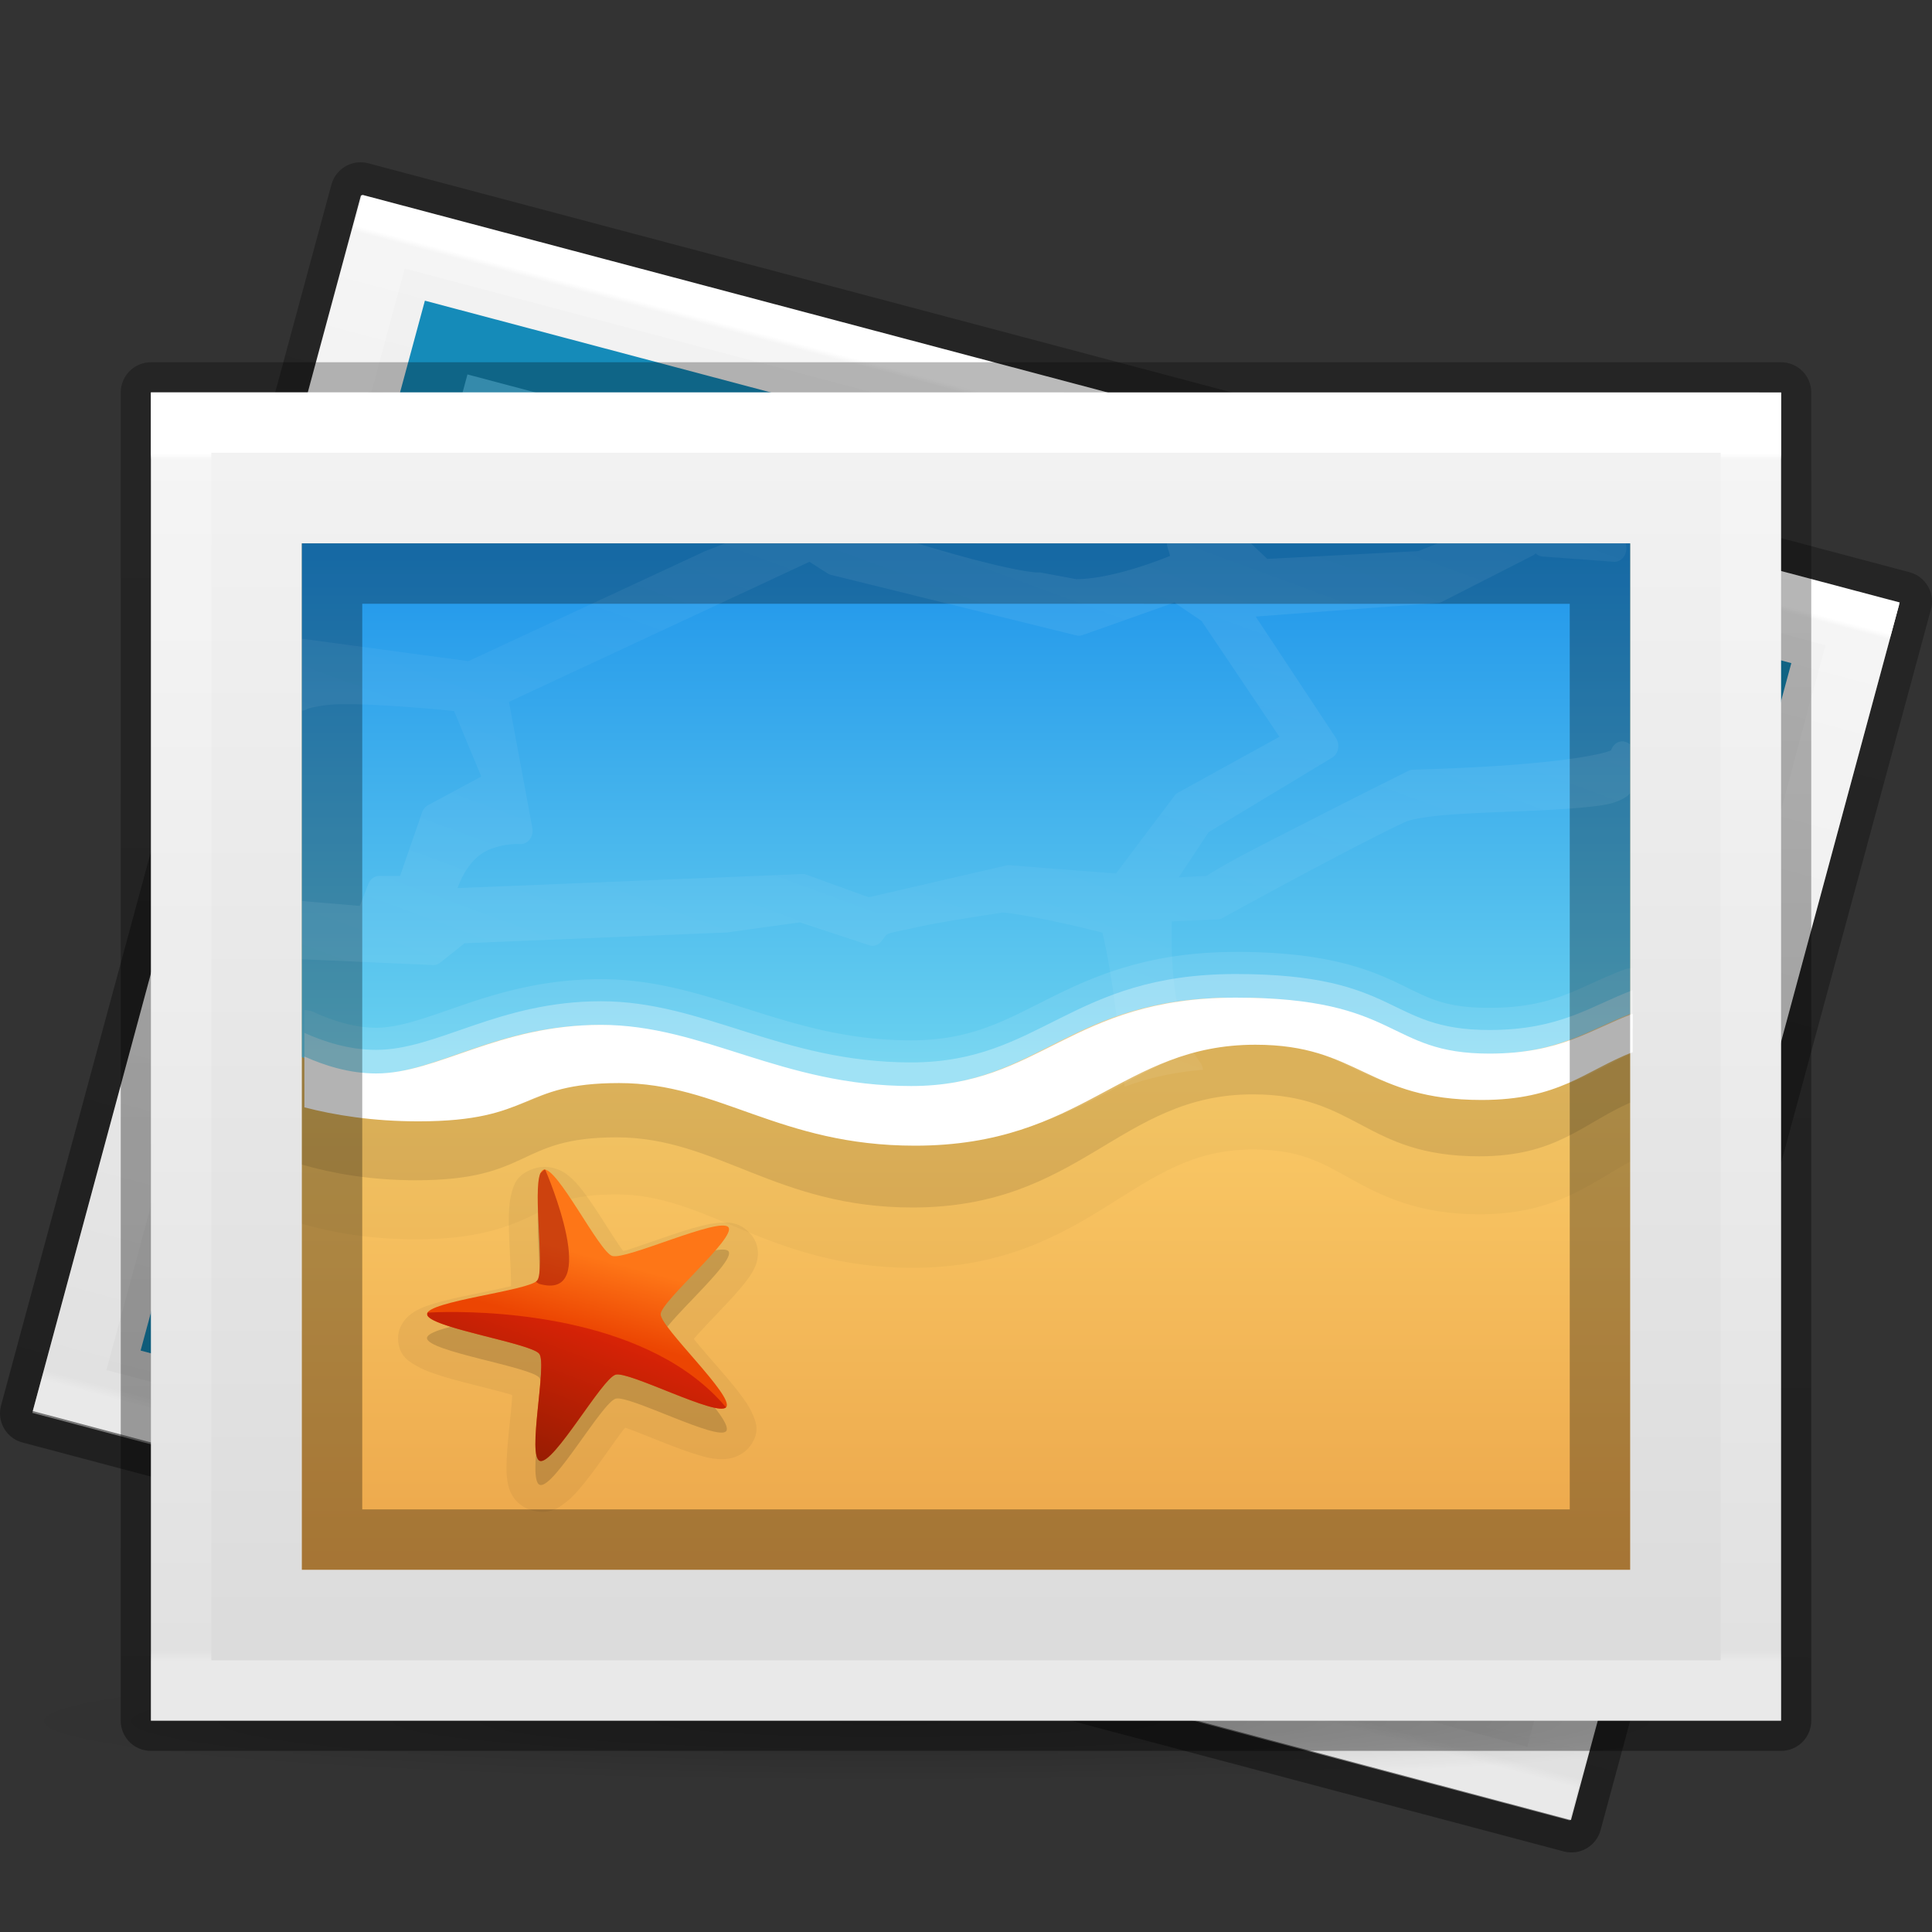 <?xml version="1.0" encoding="UTF-8" standalone="no"?>
<svg
   version="1.1"
   width="32"
   height="32"
   id="svg3823"
   sodipodi:docname="emblem-photos.svg"
   inkscape:version="1.2.2 (b0a8486541, 2022-12-01)"
   xmlns:inkscape="http://www.inkscape.org/namespaces/inkscape"
   xmlns:sodipodi="http://sodipodi.sourceforge.net/DTD/sodipodi-0.dtd"
   xmlns:xlink="http://www.w3.org/1999/xlink"
   xmlns="http://www.w3.org/2000/svg"
   xmlns:svg="http://www.w3.org/2000/svg"
   xmlns:rdf="http://www.w3.org/1999/02/22-rdf-syntax-ns#"
   xmlns:cc="http://creativecommons.org/ns#"
   xmlns:dc="http://purl.org/dc/elements/1.1/">
  <rect width="100%" height="100%" fill="#333333" stroke="none"/>
  <sodipodi:namedview
     id="namedview54264"
     pagecolor="#ffffff"
     bordercolor="#000000"
     borderopacity="0.25"
     inkscape:showpageshadow="2"
     inkscape:pageopacity="0.0"
     inkscape:pagecheckerboard="0"
     inkscape:deskcolor="#d1d1d1"
     showgrid="false"
     inkscape:zoom="9.1702911"
     inkscape:cx="23.390752"
     inkscape:cy="24.317658"
     inkscape:window-width="1278"
     inkscape:window-height="791"
     inkscape:window-x="632"
     inkscape:window-y="208"
     inkscape:window-maximized="0"
     inkscape:current-layer="svg3823" />
  <defs
     id="defs3825">
    <linearGradient
       x1="61.998"
       y1="138.732"
       x2="67.635"
       y2="121.532"
       id="linearGradient6374"
       xlink:href="#linearGradient6272-5-0"
       gradientUnits="userSpaceOnUse"
       gradientTransform="matrix(0.229,0,0,0.257,0.875,-17.719)"
       spreadMethod="reflect" />
    <linearGradient
       id="linearGradient6272-5-0">
      <stop
         id="stop6274-4-0"
         style="stop-color:#ffffff;stop-opacity:1"
         offset="0" />
      <stop
         id="stop6276-8-0"
         style="stop-color:#ffffff;stop-opacity:0.543"
         offset="1" />
    </linearGradient>
    <linearGradient
       x1="-184.924"
       y1="113.979"
       x2="-175.253"
       y2="88.801"
       id="linearGradient4580"
       xlink:href="#linearGradient4574"
       gradientUnits="userSpaceOnUse"
       gradientTransform="matrix(0.093,0,0,0.091,26.092,13.863)" />
    <linearGradient
       id="linearGradient4574">
      <stop
         id="stop4576"
         style="stop-color:#7a0f01;stop-opacity:1"
         offset="0" />
      <stop
         id="stop4578"
         style="stop-color:#d31807;stop-opacity:1"
         offset="1" />
    </linearGradient>
    <linearGradient
       x1="-211.289"
       y1="88.75"
       x2="-208.497"
       y2="75.191"
       id="linearGradient4478"
       xlink:href="#linearGradient4470"
       gradientUnits="userSpaceOnUse"
       gradientTransform="matrix(0.094,0.007,-0.008,0.087,30.239,15.79)" />
    <linearGradient
       id="linearGradient4470">
      <stop
         id="stop4472"
         style="stop-color:#ec4502;stop-opacity:1"
         offset="0" />
      <stop
         id="stop4474"
         style="stop-color:#fe7617;stop-opacity:1"
         offset="1" />
    </linearGradient>
    <linearGradient
       x1="-107.456"
       y1="-37.385"
       x2="-107.456"
       y2="38.561"
       id="linearGradient4444"
       xlink:href="#linearGradient3871-6-7"
       gradientUnits="userSpaceOnUse"
       gradientTransform="matrix(0.145,0,0,0.142,34.831,12.121)" />
    <linearGradient
       id="linearGradient3871-6-7">
      <stop
         id="stop3873-3-2"
         style="stop-color:#0b85e9;stop-opacity:1"
         offset="0" />
      <stop
         id="stop3875-4-0"
         style="stop-color:#69d1ef;stop-opacity:1"
         offset="1" />
    </linearGradient>
    <linearGradient
       x1="-96.557"
       y1="110.925"
       x2="-96.557"
       y2="39.992"
       id="linearGradient4442"
       xlink:href="#linearGradient3825-5-8"
       gradientUnits="userSpaceOnUse"
       gradientTransform="matrix(0.145,0,0,0.145,34.831,12.182)" />
    <linearGradient
       id="linearGradient3825-5-8">
      <stop
         id="stop3827-2-3"
         style="stop-color:#e89c42;stop-opacity:1"
         offset="0" />
      <stop
         id="stop3829-5-0"
         style="stop-color:#faca67;stop-opacity:1"
         offset="1" />
    </linearGradient>
    <linearGradient
       x1="41.195"
       y1="6.401"
       x2="41.195"
       y2="41.619"
       id="linearGradient4277"
       xlink:href="#linearGradient3977-7-7"
       gradientUnits="userSpaceOnUse"
       gradientTransform="matrix(0.703,0,0,0.568,-0.865,3.878)" />
    <linearGradient
       id="linearGradient3977-7-7">
      <stop
         id="stop3979-6-5"
         style="stop-color:#ffffff;stop-opacity:1"
         offset="0" />
      <stop
         id="stop3981-3-2"
         style="stop-color:#ffffff;stop-opacity:0.235"
         offset="0.005" />
      <stop
         id="stop3983-8-2"
         style="stop-color:#ffffff;stop-opacity:0.157"
         offset="0.991" />
      <stop
         id="stop3985-2-1"
         style="stop-color:#ffffff;stop-opacity:0.392"
         offset="1" />
    </linearGradient>
    <linearGradient
       x1="25.132"
       y1="0.985"
       x2="25.132"
       y2="47.013"
       id="linearGradient4285"
       xlink:href="#linearGradient3600-9-8"
       gradientUnits="userSpaceOnUse"
       gradientTransform="matrix(0.771,0,0,0.478,-2.514,5.294)" />
    <linearGradient
       id="linearGradient3600-9-8">
      <stop
         id="stop3602-0-0"
         style="stop-color:#f4f4f4;stop-opacity:1"
         offset="0" />
      <stop
         id="stop3604-9-1"
         style="stop-color:#dbdbdb;stop-opacity:1"
         offset="1" />
    </linearGradient>
    <linearGradient
       x1="-76.835"
       y1="6.681"
       x2="-76.844"
       y2="52.888"
       id="linearGradient4288"
       xlink:href="#linearGradient4623-7-4"
       gradientUnits="userSpaceOnUse"
       gradientTransform="matrix(0.656,3.7388512e-4,1.3454062e-4,0.478,79.936,3.395)" />
    <linearGradient
       id="linearGradient4623-7-4">
      <stop
         id="stop4625-3-2"
         style="stop-color:#000000;stop-opacity:0.271"
         offset="0" />
      <stop
         id="stop4627-1-5"
         style="stop-color:#000000;stop-opacity:0.368"
         offset="1" />
    </linearGradient>
    <radialGradient
       cx="19.534"
       cy="40.43"
       r="23.93"
       fx="19.534"
       fy="40.43"
       id="radialGradient4291"
       xlink:href="#linearGradient5071-7-3-1"
       gradientUnits="userSpaceOnUse"
       gradientTransform="matrix(0.616,0,0,0.042,2.709,26.81)" />
    <linearGradient
       id="linearGradient5071-7-3-1">
      <stop
         id="stop5073-2-9-0"
         style="stop-color:#000000;stop-opacity:1"
         offset="0" />
      <stop
         id="stop5075-2-1-6"
         style="stop-color:#000000;stop-opacity:0"
         offset="1" />
    </linearGradient>
    <linearGradient
       x1="41.195"
       y1="5.54"
       x2="41.195"
       y2="42.376"
       id="linearGradient4294"
       xlink:href="#linearGradient3977-7-6-9"
       gradientUnits="userSpaceOnUse"
       gradientTransform="matrix(0.662,0.176,-0.141,0.519,3.483,0.016)" />
    <linearGradient
       id="linearGradient3977-7-6-9">
      <stop
         id="stop3979-6-1-8"
         style="stop-color:#ffffff;stop-opacity:1"
         offset="0" />
      <stop
         id="stop3981-3-0-0"
         style="stop-color:#ffffff;stop-opacity:0.235"
         offset="0.005" />
      <stop
         id="stop3983-8-3-1"
         style="stop-color:#ffffff;stop-opacity:0.157"
         offset="0.991" />
      <stop
         id="stop3985-2-6-1"
         style="stop-color:#ffffff;stop-opacity:0.392"
         offset="1" />
    </linearGradient>
    <linearGradient
       x1="25.132"
       y1="0.985"
       x2="25.132"
       y2="47.013"
       id="linearGradient4298"
       xlink:href="#linearGradient3600-9-3-2"
       gradientUnits="userSpaceOnUse"
       gradientTransform="matrix(0.728,0.194,-0.118,0.437,1.546,0.873)" />
    <linearGradient
       id="linearGradient3600-9-3-2">
      <stop
         id="stop3602-0-2-4"
         style="stop-color:#f4f4f4;stop-opacity:1"
         offset="0" />
      <stop
         id="stop3604-9-0-8"
         style="stop-color:#dbdbdb;stop-opacity:1"
         offset="1" />
    </linearGradient>
    <linearGradient
       id="linearGradient4623-7-9-2">
      <stop
         id="stop4625-3-1-1"
         style="stop-color:#000000;stop-opacity:0.271"
         offset="0" />
      <stop
         id="stop4627-1-4-5"
         style="stop-color:#000000;stop-opacity:0.368"
         offset="1" />
    </linearGradient>
    <linearGradient
       x1="-76.835"
       y1="6.681"
       x2="-76.844"
       y2="52.888"
       id="linearGradient3821"
       xlink:href="#linearGradient4623-7-9-2"
       gradientUnits="userSpaceOnUse"
       gradientTransform="matrix(0.621,0.165,-0.119,0.439,79.958,19.759)" />
  </defs>
  <path
     d="M 26.028,30.182 0.5,23.409 5.972,3.188 31.5,9.961 Z"
     id="rect6741-1-2-0-6-5"
     style="color:#000000;display:inline;overflow:visible;visibility:visible;fill:none;stroke:url(#linearGradient3821);stroke-width:1;stroke-linecap:butt;stroke-linejoin:round;stroke-miterlimit:4;stroke-dasharray:none;stroke-dashoffset:0;stroke-opacity:1;marker:none;enable-background:accumulate" />
  <path
     d="m 5.979,3.235 c 5.838,1.553 25.477,6.777 25.477,6.777 l -5.436,20.134 c 0,0 -16.985,-4.517 -25.477,-6.775 C 2.355,16.658 4.167,9.946 5.979,3.235 Z"
     id="path4160-9-4-5"
     style="display:inline;fill:url(#linearGradient4298);fill-opacity:1;stroke:none;stroke-width:1" />
  <path
     d="M 7.39,5.591 C 12.355,6.908 29.056,11.338 29.056,11.338 L 24.609,27.761 c 0,0 -14.444,-3.83 -21.666,-5.746 1.482,-5.475 2.964,-10.949 4.447,-16.424 z"
     id="path4160-62-9-5"
     style="color:#000000;display:inline;overflow:visible;visibility:visible;fill:#49bdea;fill-opacity:1;fill-rule:nonzero;stroke:#158bb9;stroke-width:1;stroke-linecap:butt;stroke-linejoin:miter;stroke-miterlimit:4;stroke-dasharray:none;stroke-dashoffset:0;stroke-opacity:1;marker:none;enable-background:accumulate" />
  <path
     d="M 25.648,29.542 1.149,23.047 6.351,3.837 30.851,10.333 Z"
     id="rect6741-1-2-8-7"
     style="fill:none;stroke:url(#linearGradient4294);stroke-width:1;stroke-linecap:round;stroke-linejoin:miter;stroke-miterlimit:4;stroke-dasharray:none;stroke-dashoffset:0;stroke-opacity:1" />
  <path
     d="m 29.5,28.5 a 14.75,1 0 0 1 -29.5,0 14.75,1 0 1 1 29.5,0 z"
     id="path5050-1"
     style="color:#000000;display:inline;overflow:visible;visibility:visible;opacity:0.2;fill:url(#radialGradient4291);fill-opacity:1;fill-rule:nonzero;stroke:none;stroke-width:1;marker:none;enable-background:accumulate" />
  <path
     d="M 29.5,28.5 H 2.5 V 6.5 H 29.5 Z"
     id="rect6741-1-2-0-9"
     style="color:#000000;display:inline;overflow:visible;visibility:visible;fill:none;stroke:url(#linearGradient4288);stroke-width:1;stroke-linecap:butt;stroke-linejoin:round;stroke-miterlimit:4;stroke-dasharray:none;stroke-dashoffset:0;stroke-opacity:1;marker:none;enable-background:accumulate" />
  <path
     d="m 2.5,6.5 c 6.187,0 27,0.002 27,0.002 L 29.5,28.5 c 0,0 -18,0 -27,0 0,-7.333 0,-14.667 0,-22 z"
     id="path4160-9-48"
     style="display:inline;fill:url(#linearGradient4285);fill-opacity:1;stroke:none;stroke-width:1" />
  <path
     d="M 29,28 H 3 V 7 H 29 Z"
     id="rect6741-1-2-3"
     style="fill:none;stroke:url(#linearGradient4277);stroke-width:1;stroke-linecap:round;stroke-linejoin:miter;stroke-miterlimit:4;stroke-dasharray:none;stroke-dashoffset:0;stroke-opacity:1" />
  <path
     d="M 5,9 V 26 H 27 V 9 Z"
     id="rect3055-2-9"
     style="color:#000000;display:inline;overflow:visible;visibility:visible;fill:url(#linearGradient4442);fill-opacity:1;fill-rule:nonzero;stroke:none;stroke-width:10;marker:none;enable-background:accumulate" />
  <path
     d="m 5,9 v 11.27 c 0.508,0.145 1.141,0.258 1.887,0.258 1.015,0 1.548,-0.211 1.937,-0.401 0.389,-0.19 0.61,-0.344 1.388,-0.344 0.742,0 1.344,0.279 2.087,0.587 C 13.044,20.678 13.919,21 15.113,21 c 1.483,0 2.443,-0.534 3.237,-1.031 0.795,-0.496 1.407,-0.93 2.4,-0.93 0.784,0 1.136,0.216 1.625,0.487 0.489,0.271 1.106,0.587 2.125,0.587 1.282,0 1.868,-0.535 2.5,-0.873 V 9 Z"
     id="path4084-9"
     style="color:#000000;display:inline;overflow:visible;visibility:visible;opacity:0.03;fill:#000000;fill-opacity:1;fill-rule:nonzero;stroke:none;stroke-width:10;marker:none;enable-background:accumulate" />
  <path
     d="m 5,9 v 10.289 c 0.491,0.143 1.129,0.26 1.887,0.26 1.935,0 1.659,-0.711 3.325,-0.711 1.666,0 2.648,1.162 4.9,1.162 2.79,0 3.43,-1.874 5.638,-1.874 1.724,0 1.853,1.026 3.75,1.026 1.281,0 1.707,-0.539 2.5,-0.889 V 9 Z"
     id="rect3055-2-6-9-0"
     style="color:#000000;display:inline;overflow:visible;visibility:visible;opacity:0.1;fill:#000000;fill-opacity:1;fill-rule:nonzero;stroke:none;stroke-width:10;marker:none;enable-background:accumulate" />
  <path
     d="m 5,9 v 8.508 c 0.327,0.148 0.74,0.283 1.188,0.283 1.021,0 2.02,-0.811 3.725,-0.811 1.705,0 2.988,1.02 5.137,1.02 2.15,0 2.634,-1.475 5.375,-1.475 2.741,0 2.483,0.934 4.2,0.934 1.182,0 1.687,-0.406 2.375,-0.664 V 9 Z"
     id="path3867-3-5"
     style="fill:url(#linearGradient4444);fill-opacity:1;stroke:none;stroke-width:1" />
  <path
     d="m 20.467,15.767 c -1.44,0 -2.346,0.398 -3.088,0.769 -0.742,0.371 -1.301,0.695 -2.288,0.695 -1.014,0 -1.815,-0.236 -2.612,-0.488 -0.798,-0.252 -1.595,-0.525 -2.525,-0.525 -0.914,0 -1.649,0.21 -2.25,0.415 -0.601,0.205 -1.067,0.39 -1.475,0.39 -0.369,0 -0.73,-0.123 -1.025,-0.256 a 0.381,0.372 0 0 0 -0.163,-0.037 v 1.598 c 0.506,0.124 1.141,0.22 1.887,0.22 1.01,0 1.524,-0.18 1.913,-0.342 0.389,-0.162 0.629,-0.293 1.413,-0.293 0.752,0 1.357,0.238 2.1,0.5 0.743,0.262 1.614,0.537 2.8,0.537 1.473,0 2.432,-0.456 3.225,-0.878 0.793,-0.423 1.407,-0.793 2.413,-0.793 0.793,0 1.161,0.196 1.65,0.427 0.489,0.231 1.089,0.488 2.1,0.488 1.288,0 1.852,-0.466 2.5,-0.756 v -1.403 a 0.381,0.372 0 0 0 -0.138,0.024 c -0.754,0.28 -1.144,0.634 -2.238,0.634 -0.788,0 -1.034,-0.184 -1.55,-0.427 -0.516,-0.243 -1.235,-0.5 -2.65,-0.5 z"
     id="path4213-1"
     style="color:#000000;display:inline;overflow:visible;visibility:visible;opacity:0.1;fill:#ffffff;fill-opacity:1;fill-rule:nonzero;stroke:none;stroke-width:10;marker:none;enable-background:accumulate" />
  <path
     d="m 20.467,16.133 c -2.741,0 -3.225,1.464 -5.375,1.464 -2.15,0 -3.432,-1.013 -5.137,-1.013 -1.705,0 -2.704,0.805 -3.725,0.805 -0.447,0 -0.861,-0.134 -1.188,-0.281 v 0.842 c 0.491,0.128 1.129,0.232 1.887,0.232 1.935,0 1.659,-0.634 3.325,-0.634 1.666,0 2.648,1.037 4.9,1.037 2.79,0 3.43,-1.672 5.638,-1.672 1.724,0 1.853,0.915 3.75,0.915 1.281,0 1.707,-0.481 2.5,-0.793 v -0.634 c -0.688,0.256 -1.193,0.659 -2.375,0.659 -1.717,0 -1.459,-0.927 -4.2,-0.927 z"
     id="rect3055-2-6-94-0"
     style="color:#000000;display:inline;overflow:visible;visibility:visible;opacity:0.3;fill:#ffffff;fill-opacity:1;fill-rule:nonzero;stroke:none;stroke-width:10;marker:none;enable-background:accumulate" />
  <path
     d="m 20.467,16.524 c -2.741,0 -3.225,1.464 -5.375,1.464 -2.15,0 -3.432,-1.013 -5.137,-1.013 -1.705,0 -2.704,0.805 -3.725,0.805 -0.447,0 -0.861,-0.134 -1.188,-0.281 v 0.842 c 0.491,0.128 1.129,0.232 1.887,0.232 1.935,0 1.659,-0.634 3.325,-0.634 1.666,0 2.648,1.037 4.9,1.037 2.79,0 3.43,-1.672 5.638,-1.672 1.724,0 1.853,0.915 3.75,0.915 1.281,0 1.707,-0.481 2.5,-0.793 v -0.634 c -0.688,0.256 -1.193,0.659 -2.375,0.659 -1.717,0 -1.459,-0.927 -4.2,-0.927 z"
     id="rect3055-2-6-8"
     style="color:#000000;display:inline;overflow:visible;visibility:visible;fill:#ffffff;fill-opacity:1;fill-rule:nonzero;stroke:none;stroke-width:10;marker:none;enable-background:accumulate" />
  <path
     d="m 5.5,9.5 c 4.812,0 21,0.001 21,0.001 l 2.3e-5,15.999 c 0,0 -14,0 -21,0 0,-5.333 0,-10.667 0,-16 z"
     id="path4160-62-91"
     style="color:#000000;display:inline;overflow:visible;visibility:visible;opacity:0.3;fill:none;stroke:#000000;stroke-width:1;stroke-linecap:butt;stroke-linejoin:miter;stroke-miterlimit:4;stroke-dasharray:none;stroke-dashoffset:0;stroke-opacity:1;marker:none;enable-background:accumulate"
     clip-path="none" />
  <path
     d="m 9.063,19.329 c -0.067,-0.005 -0.145,0.002 -0.221,0.027 -0.297,0.097 -0.336,0.291 -0.366,0.395 -0.03,0.104 -0.038,0.194 -0.044,0.291 -0.011,0.194 -0.001,0.411 0.009,0.628 0.01,0.217 0.023,0.431 0.024,0.588 1.219e-4,0.019 -6.875e-4,0.026 -9.625e-4,0.044 -0.014,0.004 -0.018,0.005 -0.033,0.008 -0.159,0.039 -0.382,0.082 -0.605,0.129 -0.223,0.046 -0.445,0.094 -0.64,0.153 -0.097,0.03 -0.186,0.058 -0.288,0.114 -0.051,0.028 -0.108,0.064 -0.171,0.131 -0.063,0.068 -0.138,0.19 -0.134,0.339 0.008,0.291 0.199,0.384 0.297,0.442 0.098,0.058 0.189,0.093 0.287,0.128 0.197,0.069 0.421,0.128 0.648,0.185 0.227,0.058 0.452,0.114 0.615,0.161 0.019,0.006 0.026,0.009 0.043,0.014 -5.5e-4,0.013 0.001,0.016 2.682e-4,0.03 -0.009,0.152 -0.033,0.361 -0.054,0.571 -0.021,0.21 -0.041,0.421 -0.04,0.61 5.041e-4,0.095 0.004,0.182 0.03,0.288 0.013,0.053 0.031,0.113 0.081,0.189 0.05,0.076 0.153,0.18 0.308,0.222 0.302,0.082 0.458,-0.054 0.549,-0.122 0.091,-0.068 0.153,-0.134 0.22,-0.21 0.133,-0.151 0.265,-0.332 0.395,-0.513 0.13,-0.181 0.255,-0.363 0.354,-0.491 0.012,-0.016 0.018,-0.019 0.03,-0.033 0.013,0.004 0.017,0.005 0.032,0.011 0.154,0.055 0.361,0.14 0.571,0.223 0.21,0.083 0.42,0.164 0.616,0.221 0.098,0.029 0.19,0.055 0.307,0.064 0.059,0.005 0.126,0.007 0.22,-0.013 0.094,-0.021 0.231,-0.079 0.322,-0.202 0.178,-0.239 0.086,-0.419 0.044,-0.52 -0.042,-0.101 -0.091,-0.175 -0.148,-0.257 -0.115,-0.163 -0.261,-0.333 -0.407,-0.502 -0.146,-0.169 -0.295,-0.337 -0.396,-0.463 -0.011,-0.014 -0.014,-0.019 -0.024,-0.032 0.009,-0.01 0.01,-0.015 0.02,-0.026 0.104,-0.118 0.254,-0.277 0.405,-0.435 0.151,-0.159 0.301,-0.316 0.42,-0.47 0.06,-0.077 0.115,-0.149 0.161,-0.249 0.023,-0.05 0.045,-0.109 0.053,-0.198 0.008,-0.089 -0.01,-0.228 -0.108,-0.346 -0.192,-0.23 -0.403,-0.206 -0.52,-0.2 -0.117,0.006 -0.21,0.028 -0.312,0.053 -0.204,0.05 -0.427,0.126 -0.647,0.202 -0.221,0.076 -0.438,0.153 -0.6,0.203 -0.019,0.006 -0.025,0.005 -0.042,0.01 -0.007,-0.01 -0.011,-0.012 -0.019,-0.023 C 10.214,20.571 10.1,20.39 9.983,20.208 9.867,20.027 9.749,19.846 9.628,19.694 9.567,19.617 9.509,19.548 9.419,19.476 9.375,19.44 9.323,19.401 9.234,19.367 9.19,19.35 9.131,19.334 9.063,19.329 Z"
     id="path5640-1"
     style="color:#000000;display:inline;overflow:visible;visibility:visible;opacity:0.05;fill:#000000;fill-opacity:1;fill-rule:nonzero;stroke:none;stroke-width:8.869;marker:none;enable-background:accumulate" />
  <path
     d="m 9.003,19.772 c -0.225,0.074 0.038,1.658 -0.105,1.835 -0.138,0.171 -1.832,0.344 -1.826,0.557 0.006,0.22 1.724,0.476 1.862,0.656 0.134,0.174 -0.212,1.715 0.01,1.775 0.229,0.063 1.026,-1.363 1.254,-1.429 0.22,-0.064 1.701,0.712 1.831,0.537 0.135,-0.182 -1.089,-1.317 -1.086,-1.538 0.003,-0.213 1.262,-1.273 1.122,-1.441 -0.145,-0.175 -1.698,0.546 -1.925,0.476 C 9.921,21.131 9.22,19.701 9.003,19.772 Z"
     id="path5640"
     style="color:#000000;display:inline;overflow:visible;visibility:visible;opacity:0.15;fill:#000000;fill-opacity:1;fill-rule:nonzero;stroke:none;stroke-width:8.869;marker:none;enable-background:accumulate" />
  <path
     d="m 9.002,19.374 c 0.218,-0.071 0.921,1.361 1.139,1.429 0.226,0.07 1.778,-0.652 1.923,-0.477 0.14,0.169 -1.119,1.228 -1.121,1.441 -0.003,0.22 1.221,1.358 1.086,1.539 -0.131,0.175 -1.612,-0.601 -1.832,-0.538 -0.228,0.066 -1.023,1.491 -1.252,1.429 C 8.723,24.137 9.067,22.597 8.933,22.423 8.795,22.244 7.08,21.987 7.073,21.767 7.067,21.554 8.761,21.379 8.899,21.209 9.042,21.032 8.777,19.448 9.002,19.374 Z"
     id="path4468"
     style="color:#000000;display:inline;overflow:visible;visibility:visible;fill:url(#linearGradient4478);fill-opacity:1;stroke:none;stroke-width:1.999;marker:none;enable-background:accumulate" />
  <path
     d="m 9.017,19.371 -0.064,0.059 c -4.584e-4,0.001 -0.002,0.002 -0.003,0.003 -0.128,0.3 0.077,1.614 -0.052,1.774 -0.005,0.007 -0.013,0.016 -0.023,0.023 l 0.052,0.034 c 1.045,0.303 0.13,-1.83 0.104,-1.89 -0.005,-8.95e-4 -0.01,-0.003 -0.014,-0.003 z"
     id="path4480"
     style="opacity:0.5;fill:#9d0f06;fill-opacity:1;stroke:none;stroke-width:1" />
  <path
     d="m 7.405,21.731 c -0.206,0.002 -0.325,0.011 -0.325,0.011 v 0.003 0.045 c 0.121,0.215 1.719,0.461 1.852,0.634 0.134,0.174 -0.21,1.714 0.012,1.774 0.229,0.063 1.024,-1.363 1.252,-1.429 0.219,-0.063 1.682,0.703 1.829,0.54 l -0.003,-0.003 C 10.788,21.841 8.296,21.723 7.405,21.731 Z"
     id="path4517"
     style="opacity:0.75;fill:url(#linearGradient4580);fill-opacity:1;stroke:none;stroke-width:1" />
  <path
     d="M 12.011,9 11.66,9.136 a 0.197,0.221 0 0 0 -0.014,0.008 L 7.757,10.951 5.021,10.582 a 0.197,0.221 0 0 0 -0.021,0 v 1.188 A 0.197,0.221 0 0 0 5.1,11.738 c 0.006,-0.004 0.223,-0.063 0.48,-0.072 0.257,-0.009 0.575,0.006 0.881,0.024 0.551,0.033 0.965,0.077 1.06,0.088 l 0.451,1.084 -0.881,0.474 a 0.197,0.221 0 0 0 -0.1,0.12 L 6.626,14.508 H 6.282 a 0.197,0.221 0 0 0 -0.179,0.128 l -0.143,0.369 -0.945,-0.08 a 0.197,0.221 0 0 0 -0.014,0 v 0.963 l 2.17,0.096 a 0.197,0.221 0 0 0 0.122,-0.04 l 0.401,-0.321 4.326,-0.177 a 0.197,0.221 0 0 0 0.014,0 l 1.217,-0.169 1.139,0.377 a 0.197,0.221 0 0 0 0.215,-0.072 l 0.072,-0.096 c 0.014,-0.005 0.025,-0.018 0.072,-0.032 0.065,-0.019 0.152,-0.035 0.251,-0.056 0.198,-0.043 0.447,-0.096 0.687,-0.136 0.47,-0.08 0.89,-0.142 0.91,-0.145 0.003,0 0.018,-7.2e-5 0.021,0 0.148,0.004 0.598,0.089 0.995,0.177 0.341,0.075 0.555,0.13 0.645,0.153 0.072,0.283 0.156,0.778 0.222,1.285 0.072,0.551 0.127,1.07 0.143,1.228 A 0.197,0.221 0 0 0 18.628,18 c 0.37,-0.137 0.792,-0.239 1.296,-0.281 a 0.197,0.221 0 0 0 -0.043,-0.12 C 19.672,17.333 19.37,16.685 19.409,15.262 l 0.745,-0.032 a 0.197,0.221 0 0 0 0.079,-0.016 c 0,0 0.623,-0.343 1.318,-0.715 0.695,-0.372 1.475,-0.775 1.74,-0.891 0.091,-0.04 0.366,-0.087 0.695,-0.112 0.328,-0.026 0.719,-0.041 1.11,-0.056 0.391,-0.016 0.781,-0.033 1.103,-0.064 0.322,-0.031 0.556,-0.054 0.745,-0.185 A 0.197,0.221 0 0 0 27,13.135 V 12.332 c -0.007,-0.007 -0.021,-0.016 -0.021,-0.016 a 0.197,0.221 0 0 0 -0.294,0.112 c -0.011,0.007 0.005,-5.14e-4 -0.043,0.016 -0.088,0.031 -0.245,0.066 -0.487,0.104 -0.484,0.077 -1.325,0.16 -2.75,0.201 a 0.197,0.221 0 0 0 -0.072,0.016 c 0,0 -0.813,0.405 -1.64,0.827 -0.413,0.211 -0.83,0.422 -1.153,0.594 -0.162,0.086 -0.297,0.165 -0.401,0.225 -0.052,0.03 -0.094,0.058 -0.129,0.08 -0.007,0.005 -0.015,0.012 -0.021,0.016 l -0.465,0.024 0.494,-0.747 2.048,-1.236 a 0.197,0.221 0 0 0 0.064,-0.321 l -1.332,-2.015 3.015,-0.225 a 0.197,0.221 0 0 0 0.064,-0.016 L 25.389,9.201 a 0.197,0.221 0 0 0 0.043,-0.032 0.197,0.221 0 0 0 0.007,0 0.197,0.221 0 0 0 0.1,0.048 l 1.189,0.088 A 0.197,0.221 0 0 0 26.935,9.048 l -0.007,-0.048 h -3.115 L 23.491,9.128 20.991,9.257 20.719,9 H 19.33 a 0.197,0.221 0 0 0 0.014,0.088 c 0.018,0.049 0.027,0.084 0.036,0.12 -0.173,0.068 -0.955,0.381 -1.554,0.385 L 17.232,9.482 a 0.197,0.221 0 0 0 -0.029,0 c -0.205,0 -0.751,-0.124 -1.289,-0.273 -0.249,-0.069 -0.496,-0.14 -0.723,-0.209 h -3.18 z m 1.396,0.305 0.301,0.193 a 0.197,0.221 0 0 0 0.057,0.024 l 4.068,1.004 a 0.197,0.221 0 0 0 0.1,-0.008 l 1.518,-0.538 0.451,0.305 1.289,1.919 -1.676,0.923 a 0.197,0.221 0 0 0 -0.064,0.056 l -0.967,1.285 -1.747,-0.136 a 0.197,0.221 0 0 0 -0.057,0 l -2.292,0.53 -1.038,-0.377 a 0.197,0.221 0 0 0 -0.064,-0.008 l -5.708,0.233 c 0.123,-0.336 0.307,-0.545 0.516,-0.634 0.266,-0.114 0.516,-0.096 0.516,-0.096 A 0.197,0.221 0 0 0 8.817,13.713 L 8.43,11.625 13.408,9.305 Z"
     id="path6314-4"
     style="opacity:0.07;fill:url(#linearGradient6374);fill-opacity:1;stroke:none;stroke-width:1" />
</svg>
